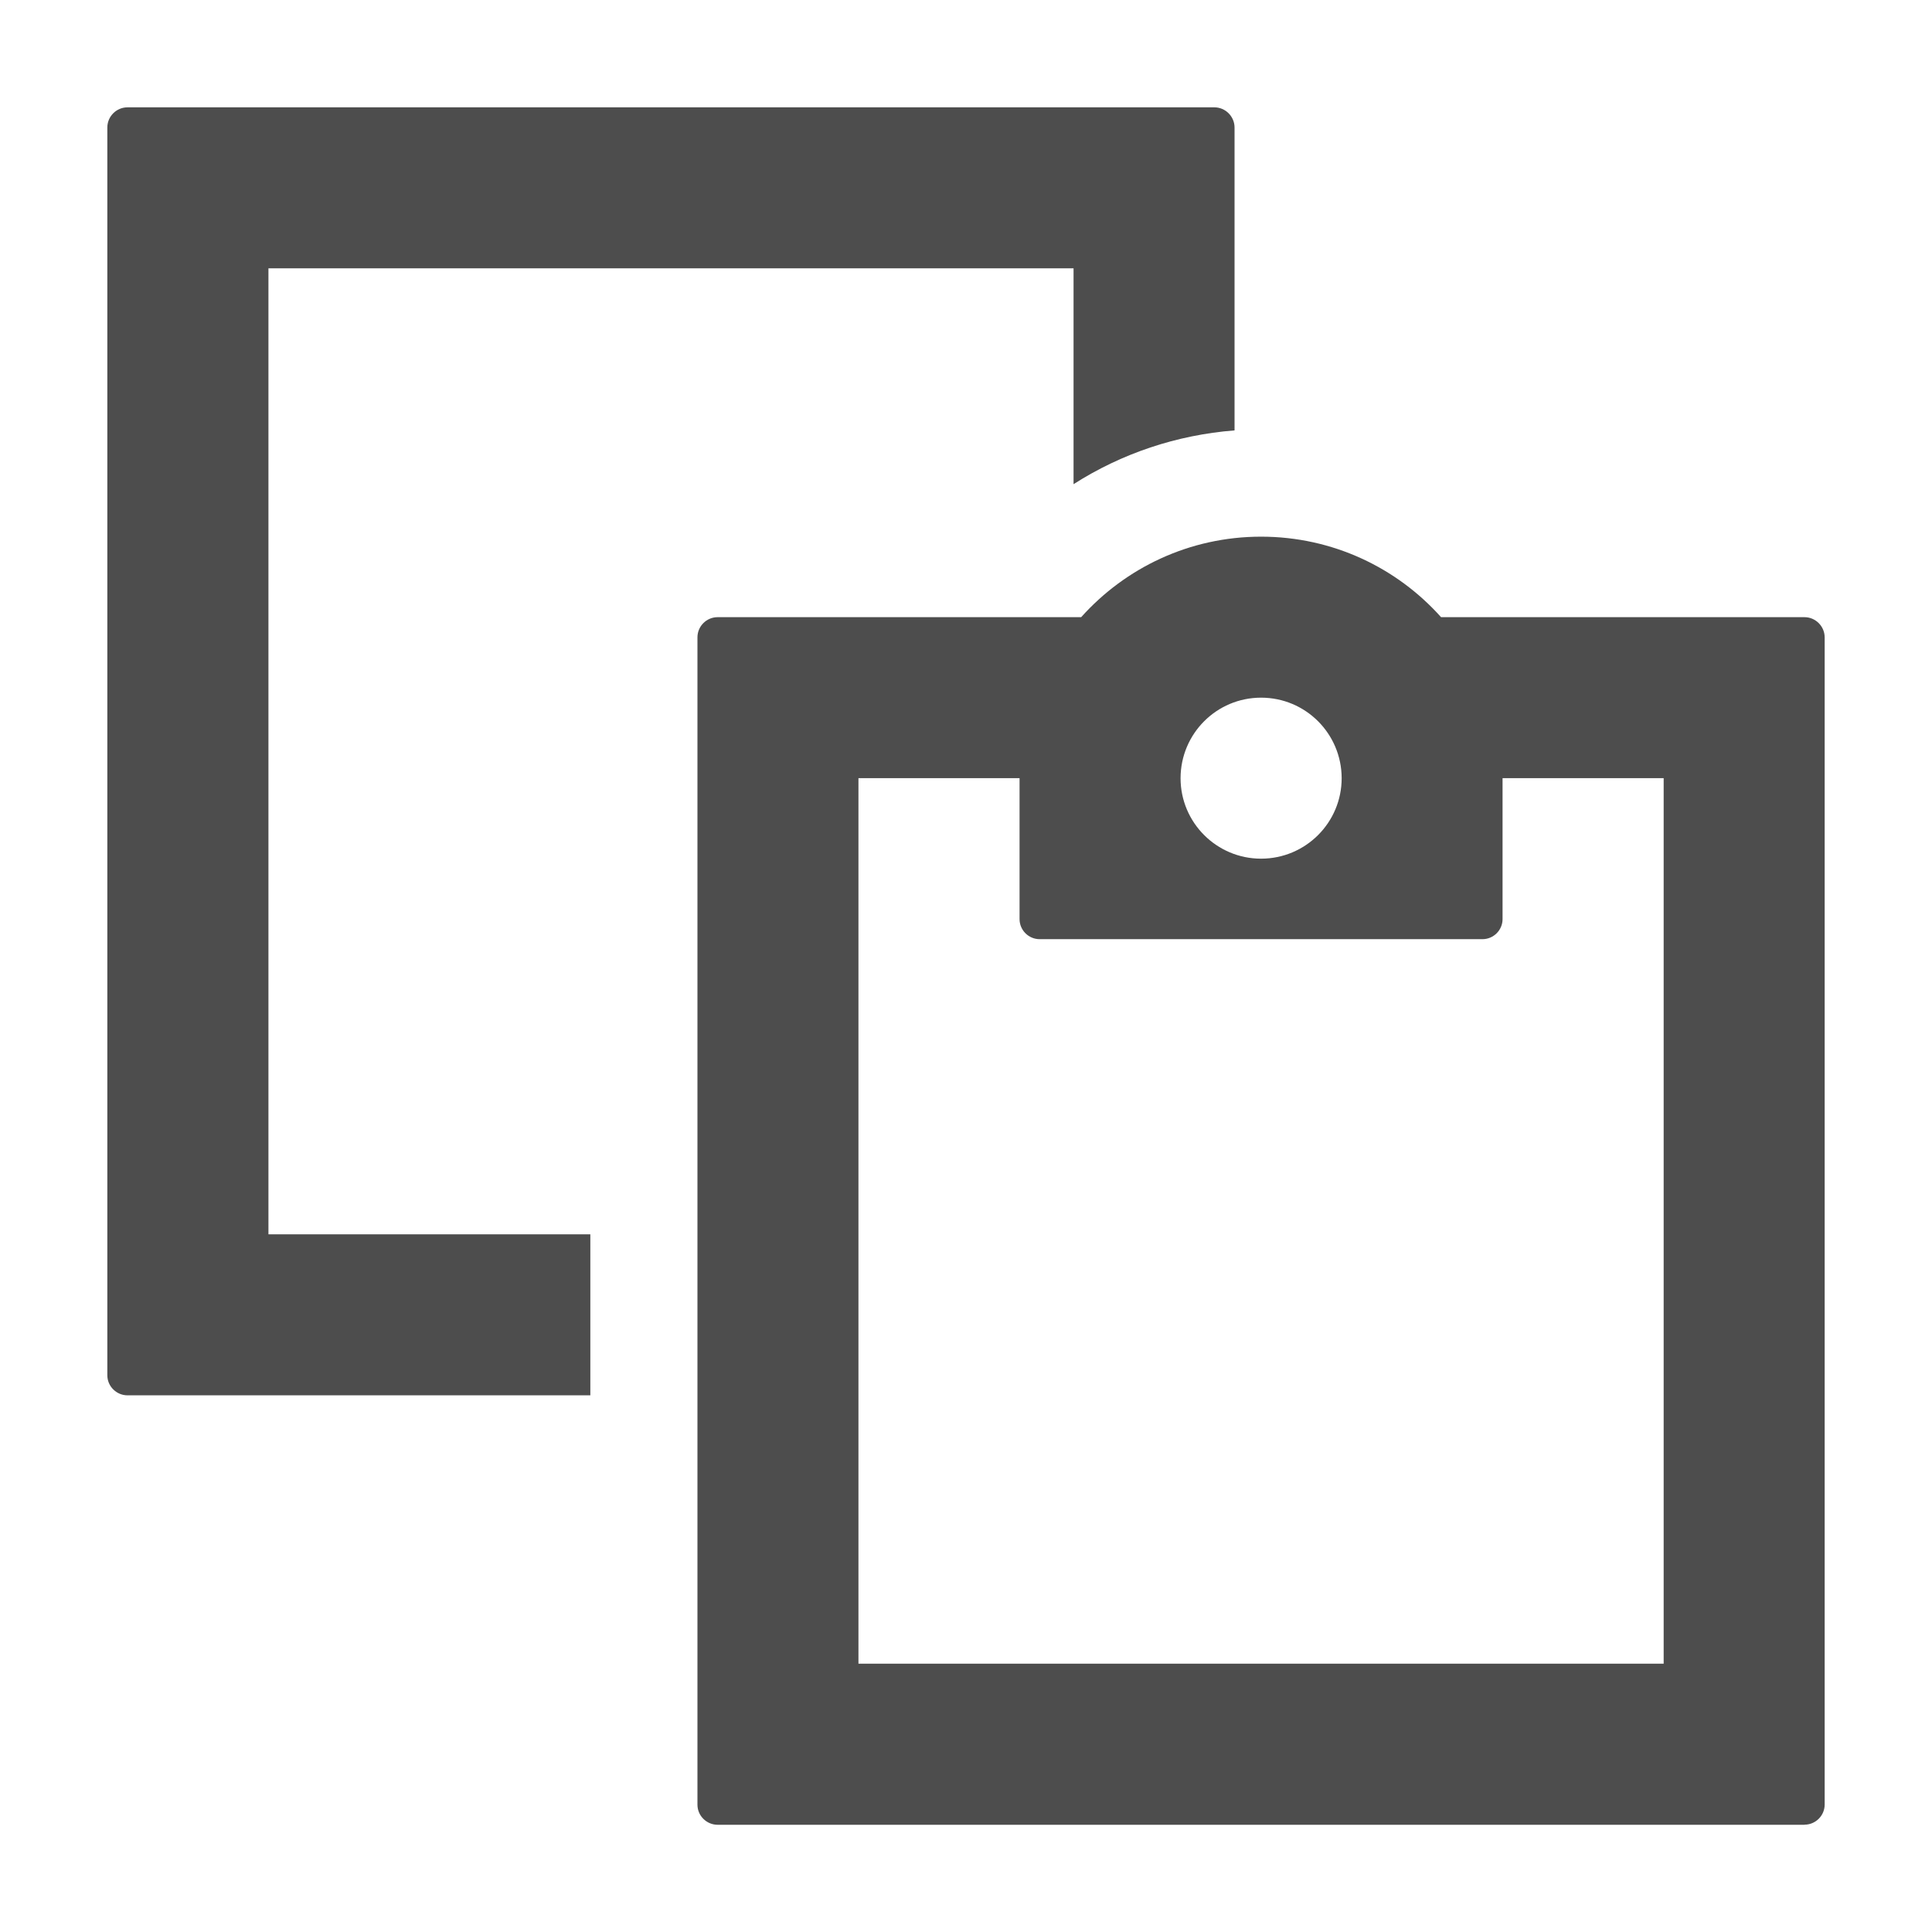 <?xml version="1.0" encoding="utf-8"?>
<!--

    Copyright (c) 2012-2016 Codenvy, S.A.
    All rights reserved. This program and the accompanying materials
    are made available under the terms of the Eclipse Public License v1.0
    which accompanies this distribution, and is available at
    http://www.eclipse.org/legal/epl-v10.html

    Contributors:
      Codenvy, S.A. - initial API and implementation

-->
<!DOCTYPE svg PUBLIC "-//W3C//DTD SVG 1.1//EN" "http://www.w3.org/Graphics/SVG/1.1/DTD/svg11.dtd">
<svg version="1.1" id="copy" xmlns="http://www.w3.org/2000/svg" xmlns:xlink="http://www.w3.org/1999/xlink" x="0px" y="0px"
     width="16px" height="16px" viewBox="7 7 18 18" enable-background="new 0 0 32 32" xml:space="preserve">
    <g>
        <path fill-rule="evenodd" clip-rule="evenodd" fill="#4D4D4D" d="M12.499,20H8.188C8.085,20,8,19.916,8,19.813V8.188
                C8,8.084,8.085,8,8.188,8c3.609,0,6.517,0,10.126,0c0.103,0,0.188,0.085,0.188,0.188v2.822c-0.538,0.042-1.053,0.215-1.5,0.501V9.5
                c-2.5,0-5.001,0-7.501,0v9h2.999V20L12.499,20z M23.813,24C23.915,24,24,23.916,24,23.813V12.938c0-0.103-0.085-0.188-0.188-0.188
                h-3.386C20.015,12.29,19.416,12,18.749,12c-0.666,0-1.264,0.29-1.676,0.75h-3.387c-0.103,0-0.188,0.084-0.188,0.188v10.876
                c0,0.103,0.085,0.187,0.188,0.187H23.813L23.813,24z M17.999,14.25c0,0.414,0.336,0.75,0.75,0.75c0.415,0,0.751-0.336,0.751-0.75
                c-0.001-0.415-0.336-0.75-0.751-0.75C18.335,13.5,18,13.835,17.999,14.25L17.999,14.25z M20.999,14.25v1.313
                c0,0.103-0.084,0.187-0.187,0.187h-4.126c-0.103,0-0.187-0.084-0.187-0.187V14.25h-1.501v8.25H22.5v-8.25H20.999z"/>
    </g>
</svg>
